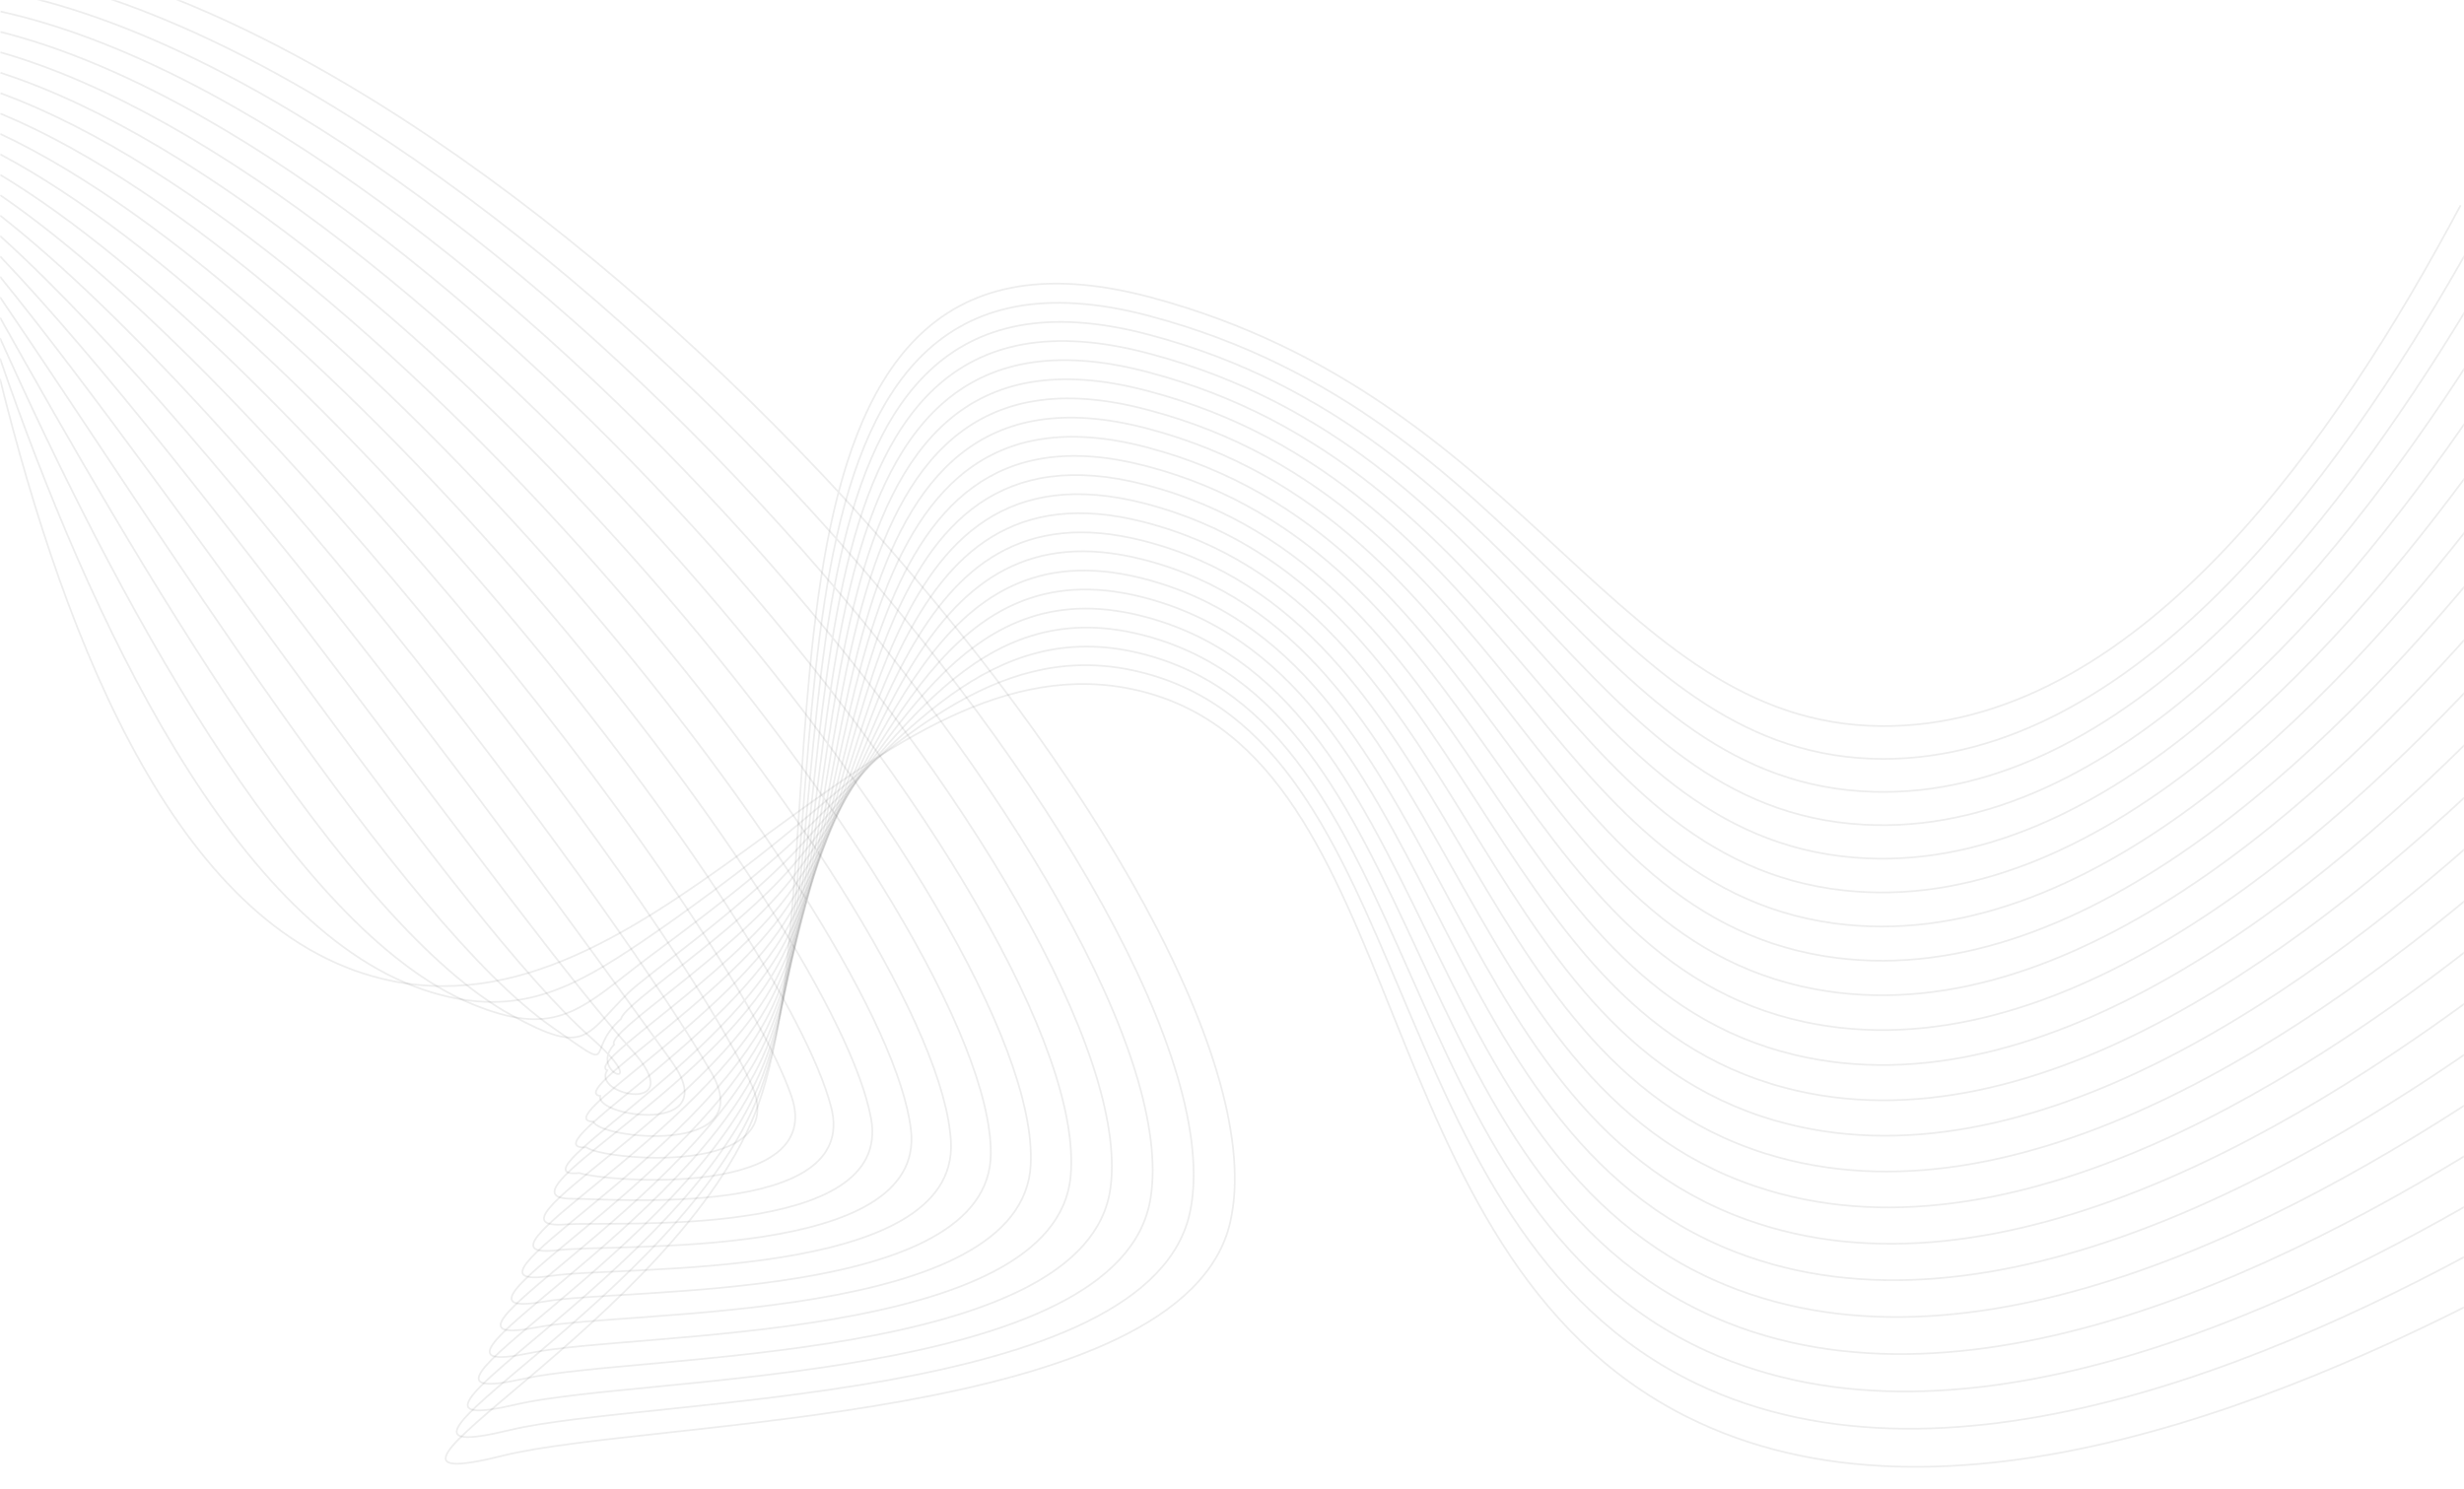 <svg width="1436" height="868" viewBox="0 0 1436 868" fill="none" xmlns="http://www.w3.org/2000/svg">
<mask id="mask0_40_39" style="mask-type:alpha" maskUnits="userSpaceOnUse" x="0" y="0" width="1436" height="868">
<rect width="1436" height="868" fill="#D9D9D9"/>
<rect width="1436" height="868" fill="black" fill-opacity="0.1"/>
</mask>
<g mask="url(#mask0_40_39)">
<path d="M0.312 -29C317.614 16.422 757.62 532.684 717.014 712.205C690.387 829.889 378.433 827.246 293.206 848.471C176.98 877.375 397.05 769.168 441.872 644.072C495.125 495.418 414.291 104.623 670.728 173.334C894.525 233.333 942.986 427.656 1103.41 423.155C1248.5 419.026 1361.54 255.92 1434.03 119.654" stroke="#4F4F4F" stroke-opacity="0.1" stroke-miterlimit="10"/>
<path d="M0.29 -17.087C304.278 33.559 727.576 533.531 693.738 705.536C671.549 818.224 376.104 814.466 297.244 833.543C187.92 859.95 398.603 755.954 443.048 635.937C496.301 492.032 422.811 118.044 670.373 184.298C891.219 243.243 935.797 442.088 1097.66 442.377C1243.02 442.13 1360.51 282.554 1436.2 149.199" stroke="#4F4F4F" stroke-opacity="0.1" stroke-miterlimit="10"/>
<path d="M0.264 -5.236C290.939 50.633 697.528 534.274 670.48 698.805C652.729 806.496 373.77 801.624 301.279 818.554C198.832 842.379 400.152 742.678 444.22 627.719C497.473 488.563 431.35 131.422 670.014 195.198C887.909 253.112 928.603 456.994 1091.94 461.537C1237.54 465.666 1359.49 309.146 1438.39 178.681" stroke="#4F4F4F" stroke-opacity="0.1" stroke-miterlimit="10"/>
<path d="M0.264 6.698C277.625 67.811 667.507 535.038 647.226 692.157C633.913 794.79 371.44 788.864 305.317 803.647C209.705 824.748 401.728 729.403 445.396 619.523C498.804 485.094 439.893 144.801 669.681 206.079C884.603 262.981 921.37 471.695 1086.17 480.676C1232.01 488.708 1358.45 335.759 1440.57 208.144" stroke="#4F4F4F" stroke-opacity="0.1" stroke-miterlimit="10"/>
<path d="M0.243 18.59C264.424 84.927 637.464 535.699 623.973 685.467C615.098 783.021 369.134 776.043 309.379 788.575C220.623 807.157 403.327 716.148 446.573 611.326C500.07 481.647 448.437 158.201 669.327 216.981C881.298 272.85 914.16 486.168 1080.47 499.836C1226.51 511.831 1357.47 362.352 1442.77 237.627" stroke="#4F4F4F" stroke-opacity="0.1" stroke-miterlimit="10"/>
<path d="M0.221 30.482C251.133 102.063 607.421 536.318 600.697 678.778C596.26 771.191 366.826 763.222 313.418 773.607C231.585 789.505 404.969 702.872 447.749 603.13C501.358 478.178 456.98 171.621 668.995 227.903C877.97 282.76 906.926 500.745 1074.72 519.017C1221.01 534.956 1356.52 388.944 1444.96 267.131" stroke="#4F4F4F" stroke-opacity="0.1" stroke-miterlimit="10"/>
<path d="M0.221 42.395C237.842 119.2 577.355 536.628 577.443 672.11C577.443 759.299 364.43 750.359 317.456 758.618C242.502 771.77 406.611 689.618 448.925 594.954C502.667 474.71 465.5 184.979 668.595 238.825C874.619 292.629 899.626 515.28 1068.95 538.197C1215.4 558.018 1355.39 415.62 1447.12 296.635" stroke="#4F4F4F" stroke-opacity="0.1" stroke-miterlimit="10"/>
<path d="M0.199 54.287C224.529 136.315 547.244 536.937 554.189 665.42C558.627 747.345 362.255 737.476 321.517 743.649C253.419 753.972 408.32 676.362 450.212 586.737C504.131 471.117 474.043 198.75 668.396 249.705C871.335 302.911 892.504 529.753 1063.36 557.336C1210.09 581.038 1354.52 442.212 1449.44 326.097" stroke="#4F4F4F" stroke-opacity="0.1" stroke-miterlimit="10"/>
<path d="M0.178 66.18C211.239 153.452 517.047 537.124 530.915 658.731C539.657 735.308 360.06 724.572 325.556 728.66C264.382 735.928 410.03 663.108 451.301 578.582C505.375 467.752 482.365 212.212 667.953 260.628C867.92 312.842 885.205 544.206 1057.52 576.517C1204.46 604.059 1353.41 468.846 1451.53 355.601" stroke="#4F4F4F" stroke-opacity="0.1" stroke-miterlimit="10"/>
<path d="M0.178 78.072C197.948 170.568 486.759 537.144 507.661 652.041C520.619 723.209 357.886 711.606 329.595 713.691C275.365 717.676 411.694 649.852 452.477 570.384C506.795 464.283 490.997 225.59 667.709 271.57C864.702 322.793 878.082 558.657 1051.89 595.718C1199.04 627.079 1352.5 495.479 1453.84 385.125" stroke="#4F4F4F" stroke-opacity="0.1" stroke-miterlimit="10"/>
<path d="M0.156 89.964C184.657 187.704 456.293 537.041 484.407 645.351C501.448 711.048 355.889 698.598 333.522 698.722C286.393 698.97 413.402 636.618 453.542 562.188C508.127 460.794 499.407 239.031 667.155 282.471C861.152 332.724 870.627 573.048 1045.94 614.877C1193.32 649.976 1351.26 522.093 1455.79 414.608" stroke="#4F4F4F" stroke-opacity="0.1" stroke-miterlimit="10"/>
<path d="M0.134 101.877C171.366 204.82 425.629 536.814 461.153 638.683C482.122 698.826 353.404 688.916 337.694 683.733C298.02 687.863 415.355 623.384 454.829 554.012C509.724 457.325 508.083 252.431 666.911 293.393C857.957 342.635 863.527 587.418 1040.31 634.058C1187.93 672.977 1350.35 548.727 1458.1 444.112" stroke="#4F4F4F" stroke-opacity="0.1" stroke-miterlimit="10"/>
<path d="M0.134 113.769C158.052 221.956 394.653 536.503 437.877 631.993C462.595 686.582 351.14 676.341 341.732 668.764C309.026 670.664 417.33 610.17 456.005 545.815C511.278 453.856 516.603 265.83 666.556 304.252C854.629 352.503 856.315 601.725 1034.58 653.176C1182.45 695.852 1349.33 575.298 1460.3 473.553" stroke="#4F4F4F" stroke-opacity="0.1" stroke-miterlimit="10"/>
<path d="M0.113 125.662C144.763 239.073 363.346 536.215 414.624 625.304C442.849 674.36 348.856 663.768 345.839 653.775C320.077 653.424 419.35 596.957 457.249 537.64C512.965 450.388 525.214 279.209 666.291 315.216C851.391 362.455 849.194 616.096 1028.92 672.398C1177.03 718.791 1348.44 601.974 1462.54 503.098" stroke="#4F4F4F" stroke-opacity="0.1" stroke-miterlimit="10"/>
<path d="M0.087 137.554C131.468 256.208 331.656 536.029 391.366 618.614C422.874 662.199 346.589 651.194 349.806 638.806C331.012 636.184 421.299 583.784 458.355 529.38C514.603 446.795 533.686 292.525 665.865 326.055C848.014 372.282 841.934 630.321 1023.11 691.496C1171.48 741.625 1347.31 628.524 1464.67 532.519" stroke="#4F4F4F" stroke-opacity="0.1" stroke-miterlimit="10"/>
<path d="M0.087 149.447C118.176 273.325 299.637 536.133 368.09 611.925C402.683 650.183 344.304 638.621 353.867 623.838C342.018 618.966 423.385 570.633 459.531 521.267C516.401 443.596 542.229 305.946 665.51 337.04C844.708 382.214 834.767 644.67 1017.38 710.739C1166.05 764.543 1346.29 655.2 1466.86 562.085" stroke="#4F4F4F" stroke-opacity="0.1" stroke-miterlimit="10"/>
<path d="M0.065 161.339C104.885 290.461 267.131 536.648 344.836 605.236C382.358 638.373 342.04 626.047 357.905 608.849C353.024 601.726 425.537 557.543 460.707 513.07C518.287 440.271 550.771 319.304 665.177 347.899C841.402 392.021 827.622 658.834 1011.64 729.857C1160.59 787.337 1345.27 681.772 1469.04 591.526" stroke="#4F4F4F" stroke-opacity="0.1" stroke-miterlimit="10"/>
<path d="M0.043 173.251C91.572 307.576 234.513 537.722 321.582 598.566C361.988 626.79 339.755 613.473 361.944 593.88C364.03 584.506 427.778 544.494 461.794 504.873C520.24 437.05 559.248 332.662 664.734 358.862C838.007 401.91 820.411 673.141 1005.82 749.078C1155.06 810.212 1344.18 708.446 1471.15 621.071" stroke="#4F4F4F" stroke-opacity="0.1" stroke-miterlimit="10"/>
<path d="M0.043 185.144C78.281 324.714 201.851 539.353 298.328 591.878C341.641 615.456 340.687 604.059 365.982 578.912C376.522 568.423 430.086 531.425 463.081 496.698C522.503 433.974 567.901 345.979 664.49 369.785C834.812 411.738 813.377 687.346 1000.16 768.259C1149.74 833.048 1343.25 735.06 1473.43 650.575" stroke="#4F4F4F" stroke-opacity="0.1" stroke-miterlimit="10"/>
<path d="M0.022 197.098C64.991 341.891 169.368 541.603 275.165 585.249C321.562 604.409 336.761 590.06 370.155 563.983C386.908 550.894 432.573 518.706 464.369 488.562C524.967 431.145 576.556 359.378 664.247 380.747C831.64 421.565 806.389 701.612 994.551 787.48C1144.46 855.902 1342.34 761.755 1475.72 680.119" stroke="#4F4F4F" stroke-opacity="0.1" stroke-miterlimit="10"/>
<path d="M0 208.929C51.7 358.967 137.194 544.144 251.8 578.499C301.436 593.385 333.477 576.435 374.083 548.954C397.337 533.201 434.88 505.886 465.434 480.326C527.386 428.483 585.055 372.511 663.781 391.546C828.334 430.981 799.333 715.447 988.693 806.538C1139.05 878.408 1341.21 788.246 1477.8 709.5" stroke="#4F4F4F" stroke-opacity="0.1" stroke-miterlimit="10"/>
<path d="M0 220.821C38.409 376.082 105.419 547.034 228.546 571.809C387.574 603.914 510.19 366.089 663.448 402.509C825.028 440.932 792.144 729.899 982.969 825.76C1133.56 901.449 1340.21 814.941 1480 739.045" stroke="#4F4F4F" stroke-opacity="0.1" stroke-miterlimit="10"/>
</g>
</svg>
